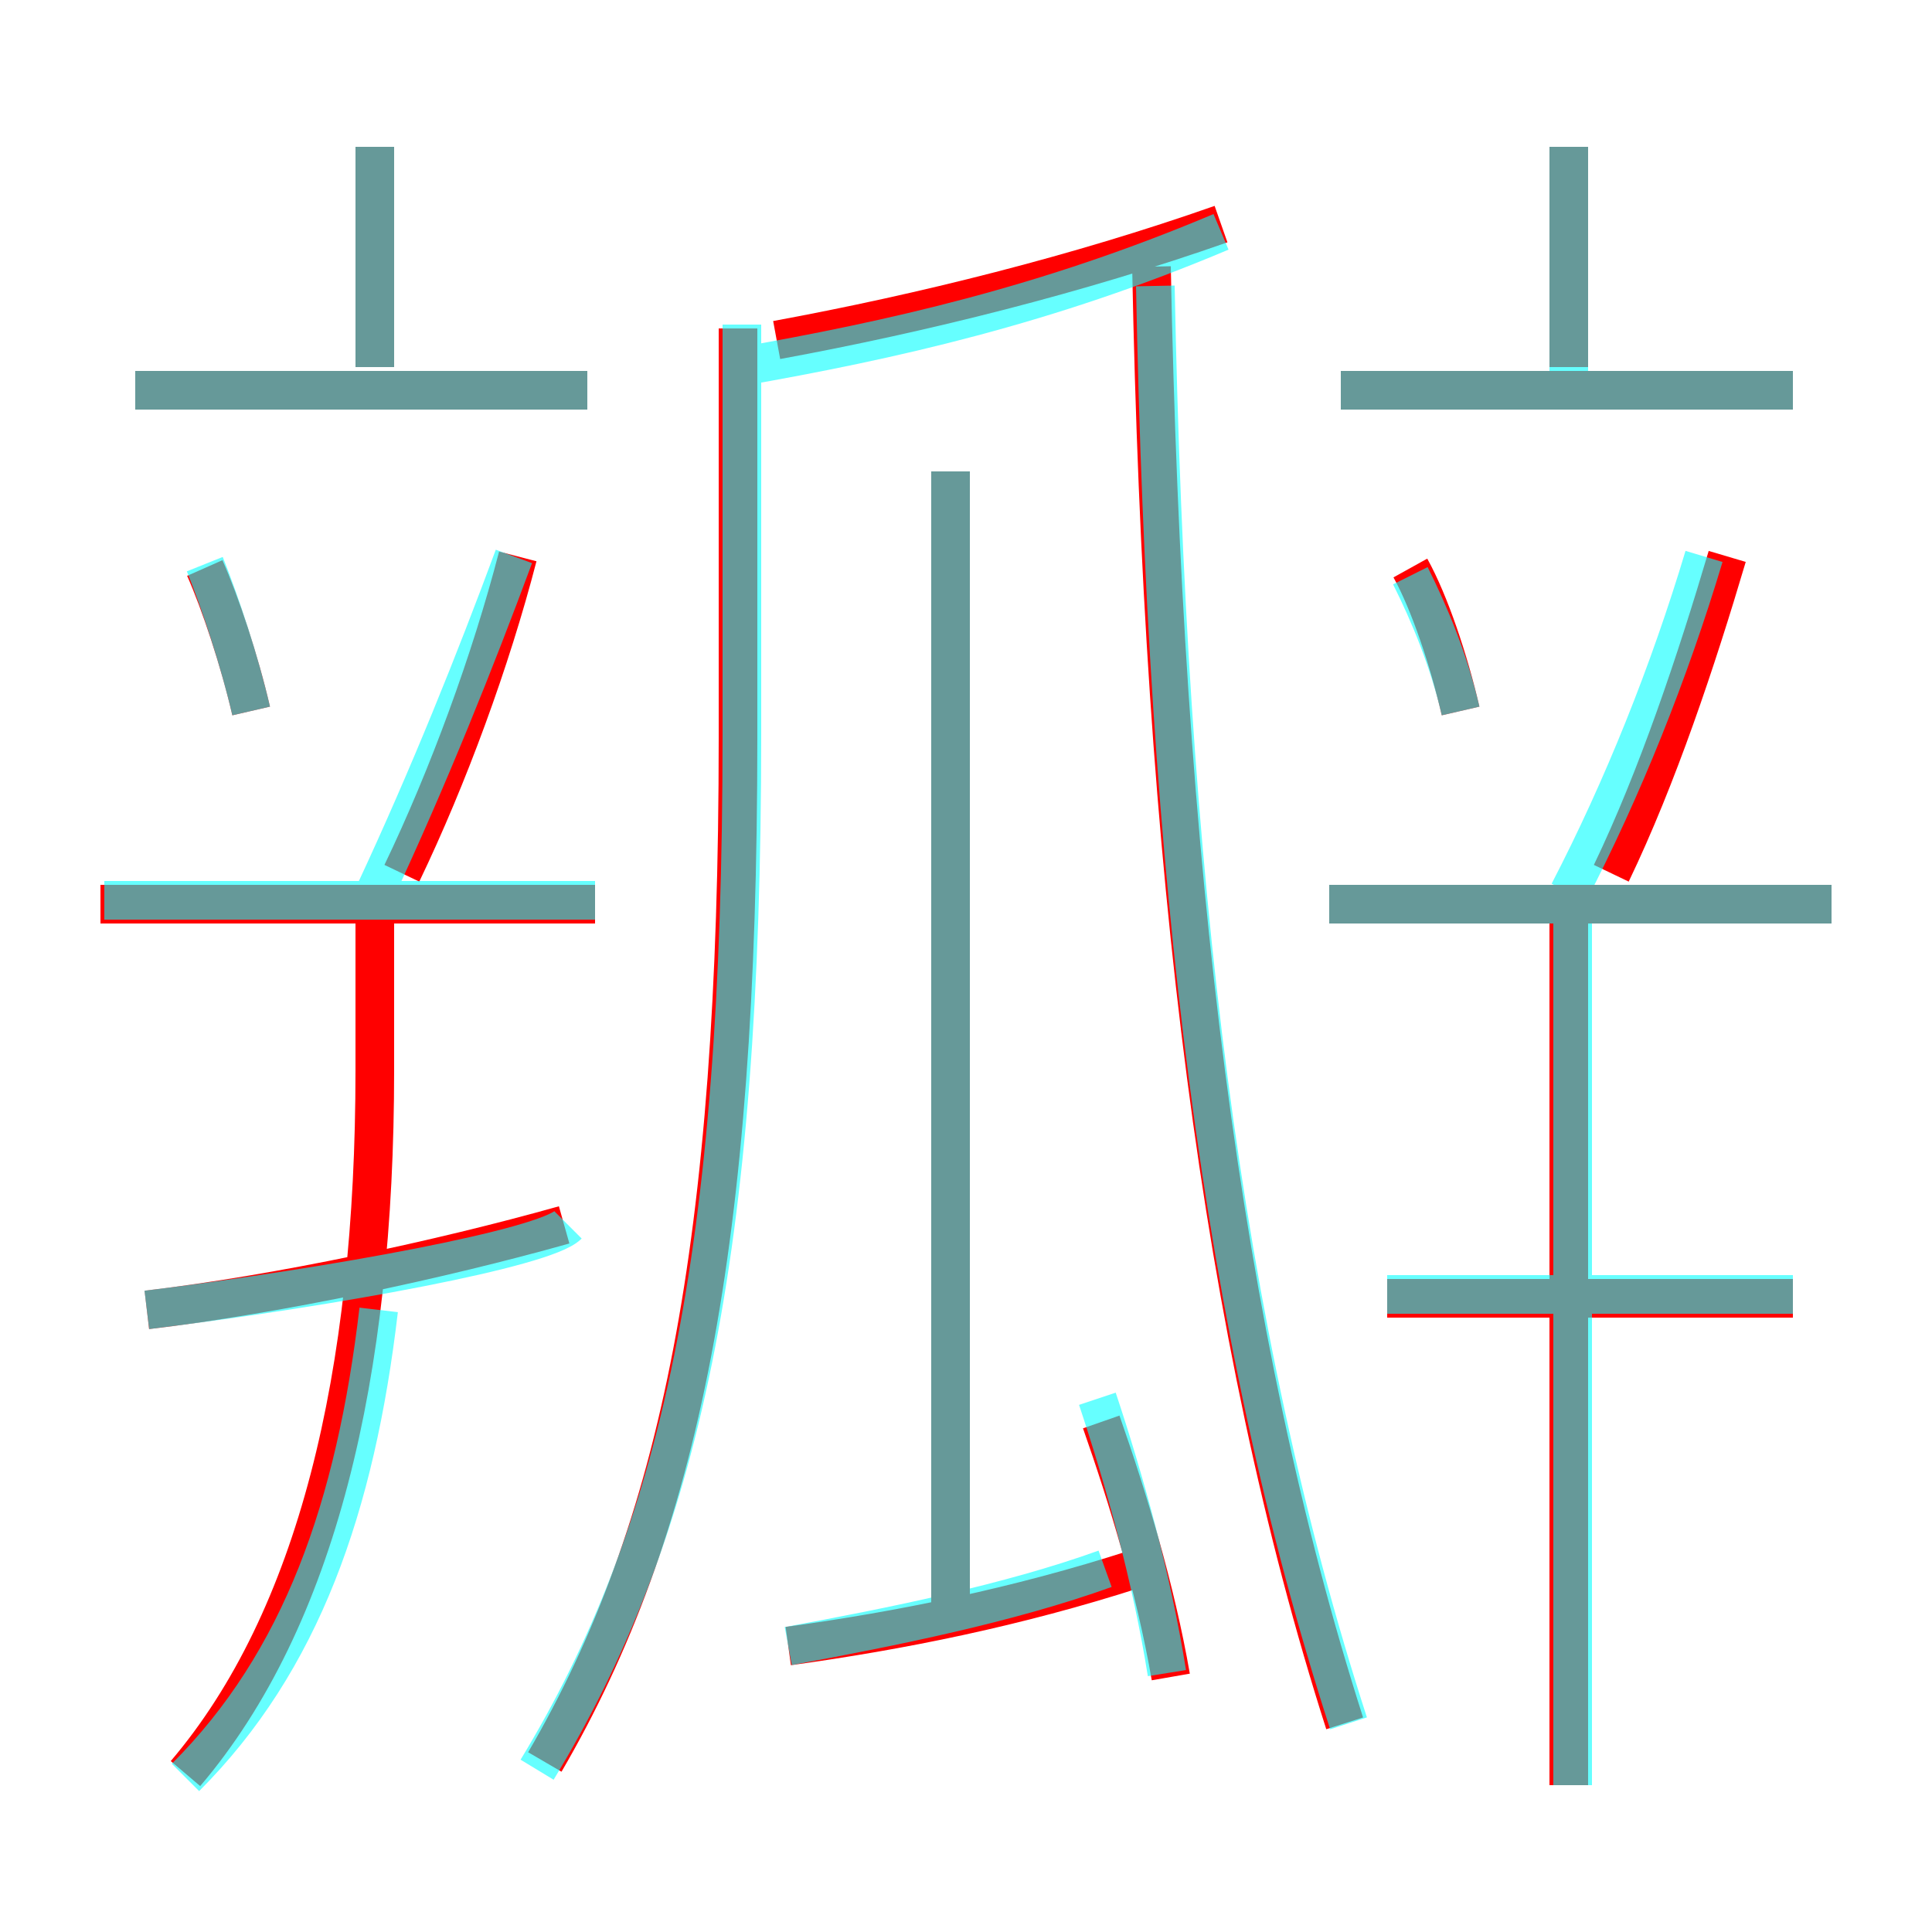 <?xml version='1.0' encoding='utf8'?>
<svg viewBox="0.0 -6.0 50.0 50.0" version="1.1" xmlns="http://www.w3.org/2000/svg">
<rect x="0.0" y="-6.0" width="50.0" height="50.0" fill="#333333" stroke="none"/>
<rect x="-1000" y="-1000" width="2000" height="2000" stroke="white" fill="white"/>
<g style="fill:none;stroke:rgba(255, 0, 0, 1);  stroke-width:1"><path d="M 14.1 1.6 C 17.6 -4.4 19.1 -11.8 19.1 -24.9 L 19.1 -35.5 M 4.8 1.9 C 8.2 -2.1 9.7 -8.4 9.7 -16.3 L 9.7 -20.6 M 3.8 -10.1 C 7.2 -10.5 11.4 -11.4 14.6 -12.3 M 20.4 -1.4 C 23.3 -1.8 26.3 -2.4 29.4 -3.4 M 15.4 -20.6 L 2.6 -20.6 M 30.3 -0.6 C 29.9 -2.9 29.2 -5.2 28.5 -7.2 M 6.5 -25.6 C 6.2 -26.9 5.7 -28.4 5.3 -29.3 M 10.4 -21.4 C 11.6 -23.9 12.7 -26.9 13.4 -29.6 M 24.6 -2.5 L 24.6 -31.8 M 15.2 -33.9 L 3.5 -33.9 M 9.7 -34.5 L 9.7 -40.2 M 40.6 2.2 L 40.6 -20.9 M 34.8 0.6 C 31.6 -9.4 30.1 -21.6 29.8 -37.1 M 46.4 -10.4 L 35.9 -10.4 M 47.4 -20.6 L 34.4 -20.6 M 20.1 -35.2 C 23.9 -35.9 27.9 -36.9 31.6 -38.2 M 37.8 -25.6 C 37.5 -26.9 37.0 -28.4 36.5 -29.3 M 41.7 -21.4 C 42.9 -23.9 43.9 -26.9 44.7 -29.6 M 46.4 -33.9 L 34.7 -33.9 M 40.6 -34.5 L 40.6 -40.2" transform="translate(0.0 38.0)" />
</g>
<g style="fill:none;stroke:rgba(0, 255, 255, 0.6);  stroke-width:1">
<path d="M 13.9 1.8 C 17.6 -4.3 19.2 -11.5 19.2 -25.0 L 19.2 -35.6 M 4.8 2.0 C 7.8 -1.0 9.2 -5.0 9.8 -10.1 M 3.8 -10.1 C 8.7 -10.7 14.1 -11.7 14.7 -12.3 M 20.4 -1.4 C 23.1 -1.9 26.1 -2.5 28.6 -3.4 M 6.5 -25.6 C 6.2 -26.9 5.7 -28.4 5.3 -29.4 M 15.4 -20.7 L 2.7 -20.7 M 30.2 -0.7 C 29.8 -3.2 29.1 -5.7 28.4 -7.8 M 24.6 -2.5 L 24.6 -31.8 M 46.4 -10.5 L 35.9 -10.5 M 15.2 -33.9 L 3.5 -33.9 M 9.7 -20.9 C 11.1 -23.9 12.3 -26.9 13.3 -29.6 M 40.7 2.2 L 40.7 -20.9 M 34.4 -20.6 L 47.4 -20.6 M 9.7 -34.5 L 9.7 -40.2 M 34.9 0.6 C 31.6 -9.6 30.2 -21.2 29.9 -36.6 M 37.8 -25.6 C 37.5 -26.9 37.0 -28.1 36.5 -29.1 M 46.4 -33.9 L 34.7 -33.9 M 19.1 -34.5 C 23.1 -35.2 27.1 -36.1 31.6 -38.0 M 40.6 -20.9 C 42.0 -23.6 43.2 -26.6 44.1 -29.6 M 40.6 -33.9 L 40.6 -40.2" transform="translate(0.0 38.0)" />
</g>
</svg>